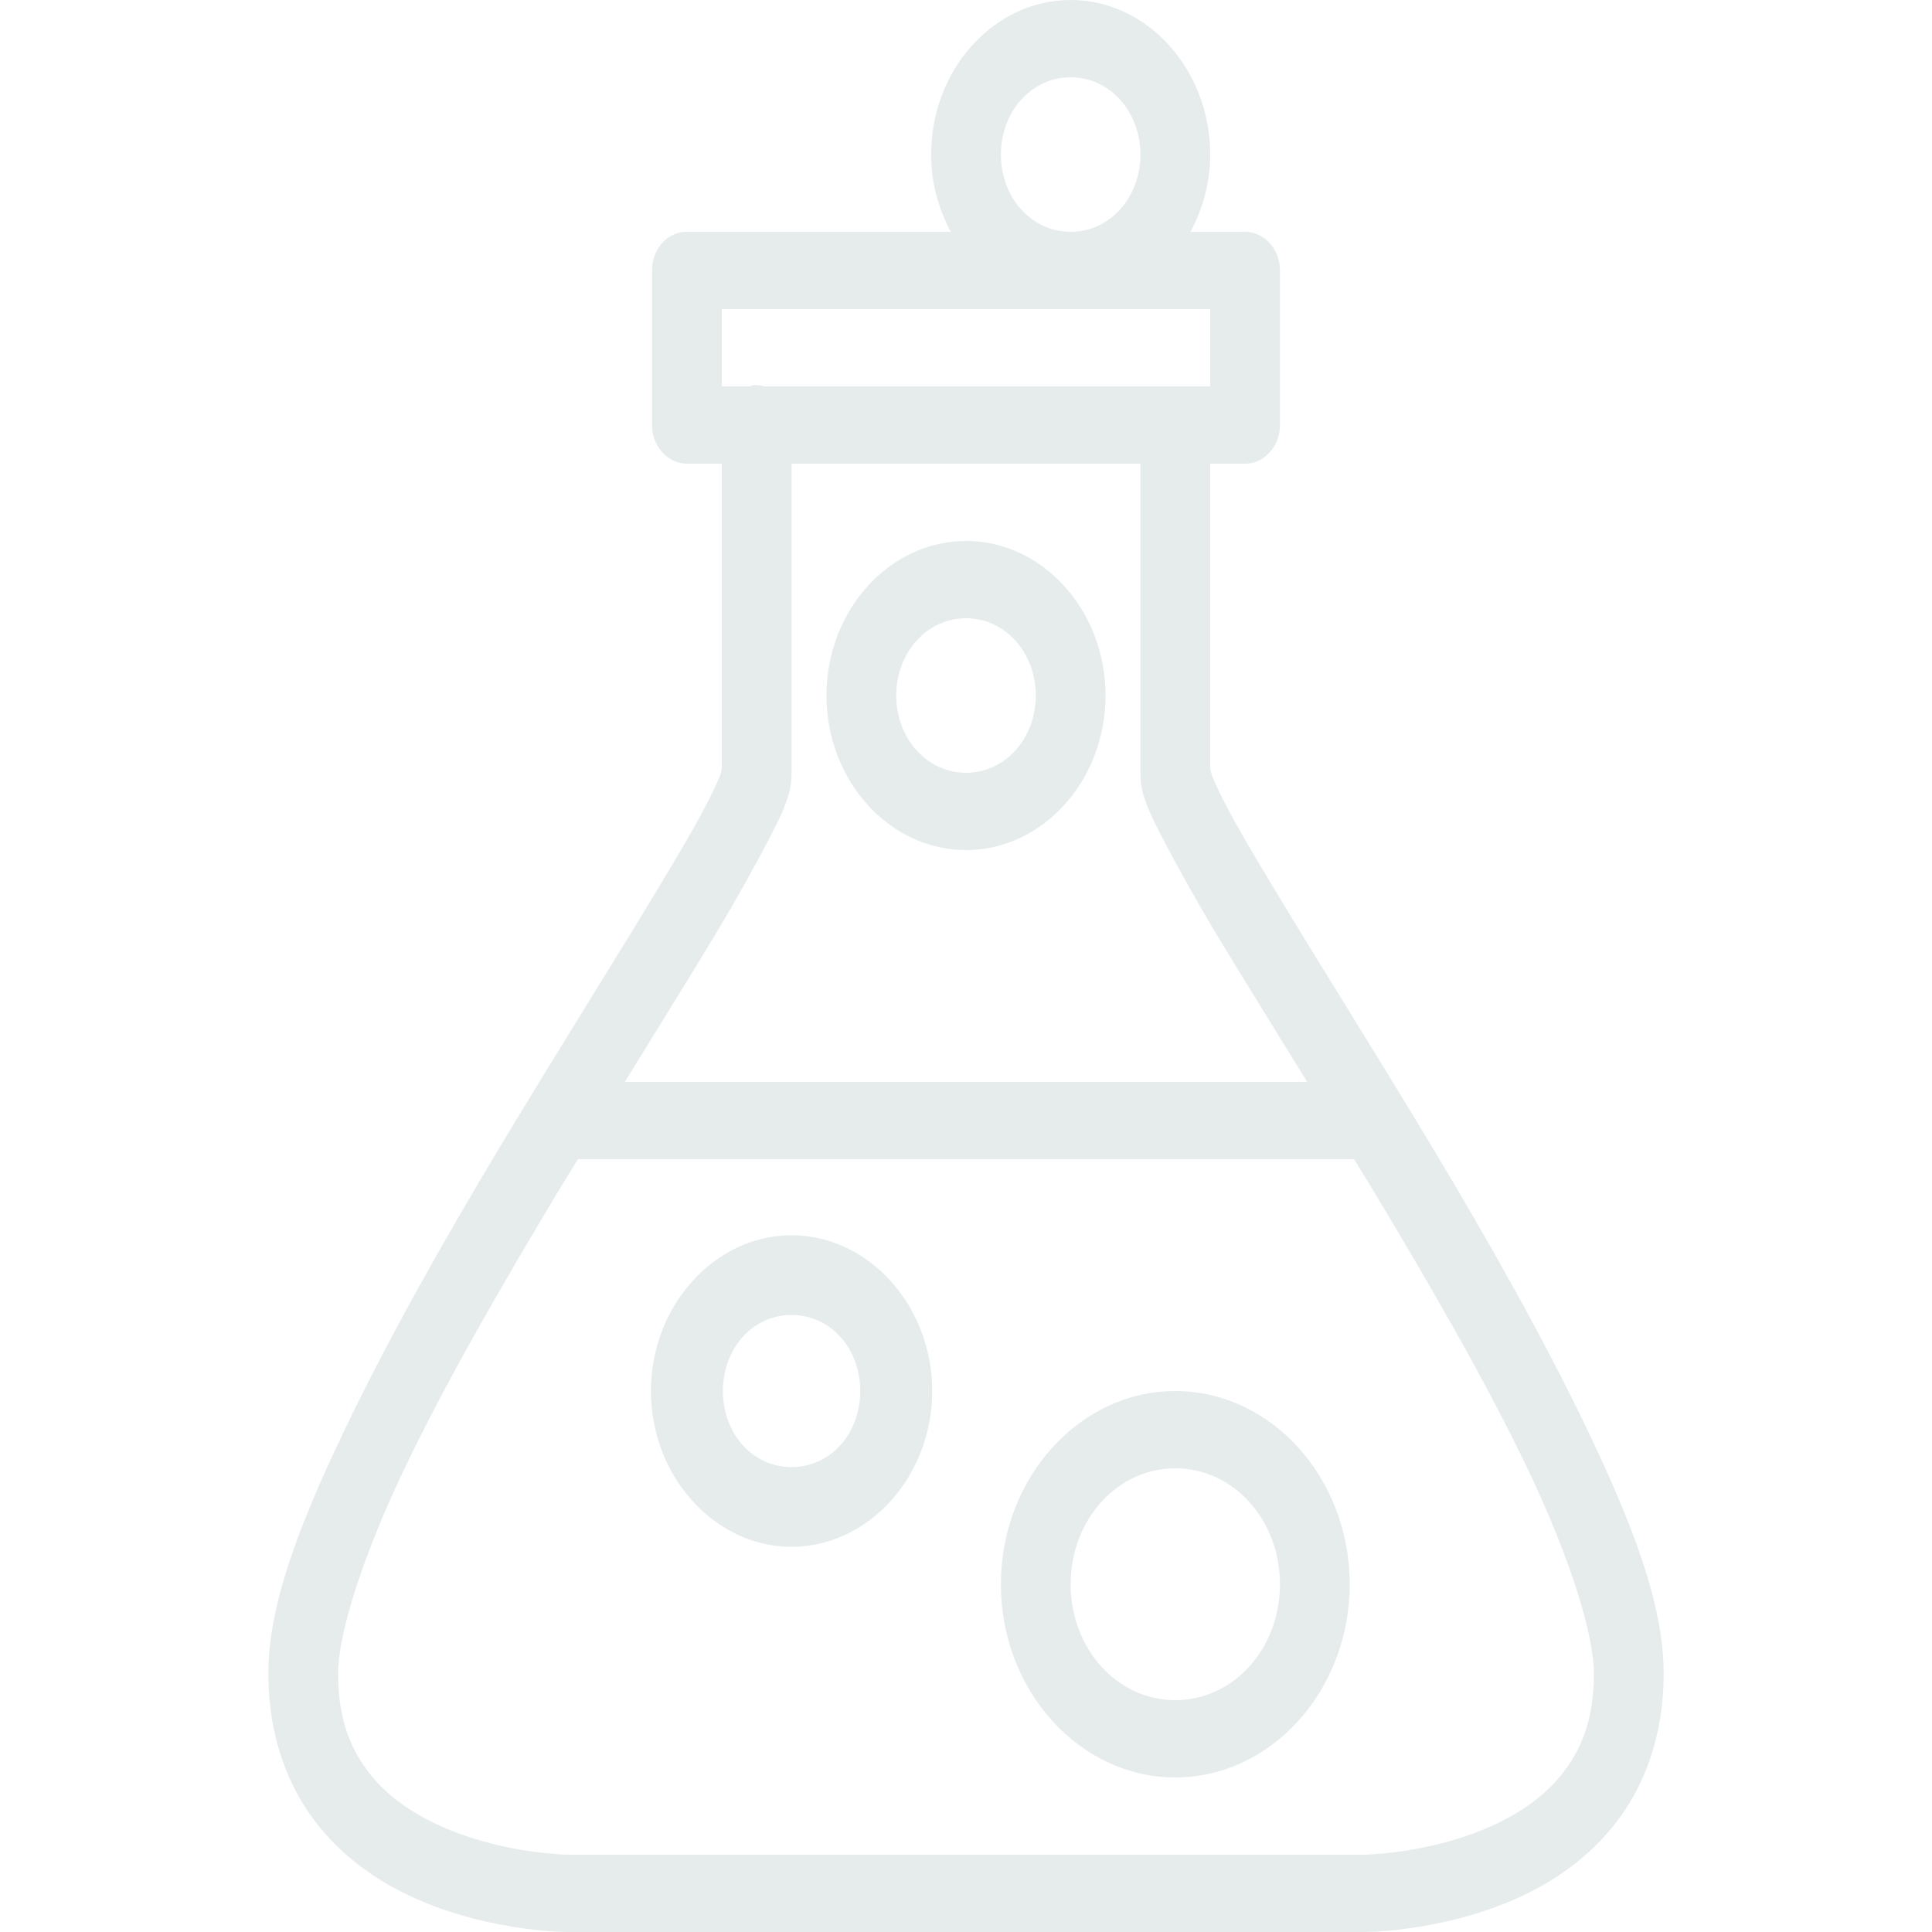 <svg width="180" height="180" viewBox="0 0 180 180" fill="none" xmlns="http://www.w3.org/2000/svg">
<g id="Frame 4">
<path id="Vector" d="M99.75 0C92.603 0 86.75 6.483 86.75 14.4C86.75 17.044 87.448 19.462 88.578 21.6H64C63.898 21.6 63.797 21.6 63.695 21.6C62.02 21.769 60.737 23.33 60.75 25.2V39.6C60.75 41.583 62.21 43.2 64 43.2H67.25V71.662C67.225 71.747 67.161 72.042 67.047 72.338C66.818 72.928 66.374 73.884 65.828 74.925C64.749 77.02 63.124 79.763 61.156 83.025C57.233 89.55 51.94 97.931 46.633 106.762C41.326 115.594 36.058 124.931 32.008 133.425C27.958 141.919 25 149.442 25 155.925C25 161.859 26.879 166.627 29.672 170.1C32.465 173.573 36.007 175.767 39.422 177.187C46.265 180.028 52.93 180 52.93 180H127.07C127.07 180 133.735 180.028 140.578 177.187C143.993 175.767 147.535 173.573 150.328 170.1C153.121 166.627 155 161.859 155 155.925C155 149.442 152.042 141.919 147.992 133.425C143.942 124.931 138.674 115.594 133.367 106.762C128.061 97.931 122.767 89.55 118.844 83.025C116.876 79.763 115.251 77.02 114.172 74.925C113.626 73.884 113.182 72.928 112.953 72.338C112.839 72.042 112.775 71.747 112.75 71.662V43.2H116C117.79 43.2 119.25 41.583 119.25 39.6V25.2C119.25 23.217 117.79 21.6 116 21.6H110.922C112.052 19.462 112.75 17.044 112.75 14.4C112.75 6.483 106.897 0 99.75 0ZM99.75 7.2C103.381 7.2 106.25 10.378 106.25 14.4C106.25 18.422 103.381 21.6 99.75 21.6C96.119 21.6 93.25 18.422 93.25 14.4C93.25 10.378 96.119 7.2 99.75 7.2ZM67.25 28.8H112.75V36H71.211C70.881 35.902 70.538 35.859 70.195 35.888C70.094 35.916 69.992 35.958 69.891 36H67.25V28.8ZM73.75 43.2H106.25V72C106.25 73.477 106.58 74.278 106.961 75.263C107.342 76.247 107.875 77.231 108.484 78.412C109.716 80.775 111.366 83.756 113.359 87.075C115.67 90.914 118.869 96.061 121.789 100.8H58.211C61.131 96.061 64.33 90.914 66.641 87.075C68.634 83.756 70.284 80.775 71.516 78.412C72.125 77.231 72.658 76.247 73.039 75.263C73.42 74.278 73.75 73.477 73.75 72V43.2ZM90 50.4C82.853 50.4 77 56.883 77 64.8C77 72.717 82.853 79.2 90 79.2C97.147 79.2 103 72.717 103 64.8C103 56.883 97.147 50.4 90 50.4ZM90 57.6C93.631 57.6 96.5 60.778 96.5 64.8C96.5 68.822 93.631 72 90 72C86.369 72 83.5 68.822 83.5 64.8C83.5 60.778 86.369 57.6 90 57.6ZM53.844 108C53.983 108.014 54.11 108.014 54.25 108H125.75C125.89 108.014 126.017 108.014 126.156 108C126.778 109.027 127.261 109.772 127.883 110.812C133.139 119.559 138.433 128.7 142.305 136.8C146.177 144.9 148.5 152.184 148.5 155.925C148.5 160.256 147.294 163.083 145.453 165.375C143.612 167.667 140.997 169.298 138.242 170.437C132.732 172.73 127.07 172.8 127.07 172.8H52.93C52.93 172.8 47.268 172.73 41.758 170.437C39.003 169.298 36.388 167.667 34.547 165.375C32.706 163.083 31.5 160.256 31.5 155.925C31.5 152.184 33.823 144.9 37.695 136.8C41.567 128.7 46.861 119.559 52.117 110.812C52.739 109.772 53.222 109.027 53.844 108ZM73.75 115.087C66.577 115.087 60.648 121.655 60.648 129.6C60.648 137.545 66.577 144.112 73.75 144.112C80.923 144.112 86.852 137.545 86.852 129.6C86.852 121.655 80.923 115.087 73.75 115.087ZM73.75 122.512C77.356 122.512 80.148 125.606 80.148 129.6C80.148 133.594 77.356 136.687 73.75 136.687C70.144 136.687 67.352 133.594 67.352 129.6C67.352 125.606 70.144 122.512 73.75 122.512ZM109.5 129.6C100.562 129.6 93.25 137.7 93.25 147.6C93.25 157.5 100.562 165.6 109.5 165.6C118.438 165.6 125.75 157.5 125.75 147.6C125.75 137.7 118.438 129.6 109.5 129.6ZM109.5 136.8C114.921 136.8 119.25 141.595 119.25 147.6C119.25 153.605 114.921 158.4 109.5 158.4C104.079 158.4 99.75 153.605 99.75 147.6C99.75 141.595 104.079 136.8 109.5 136.8Z" fill="#024442" fill-opacity="0.1"/>
</g>
</svg>
